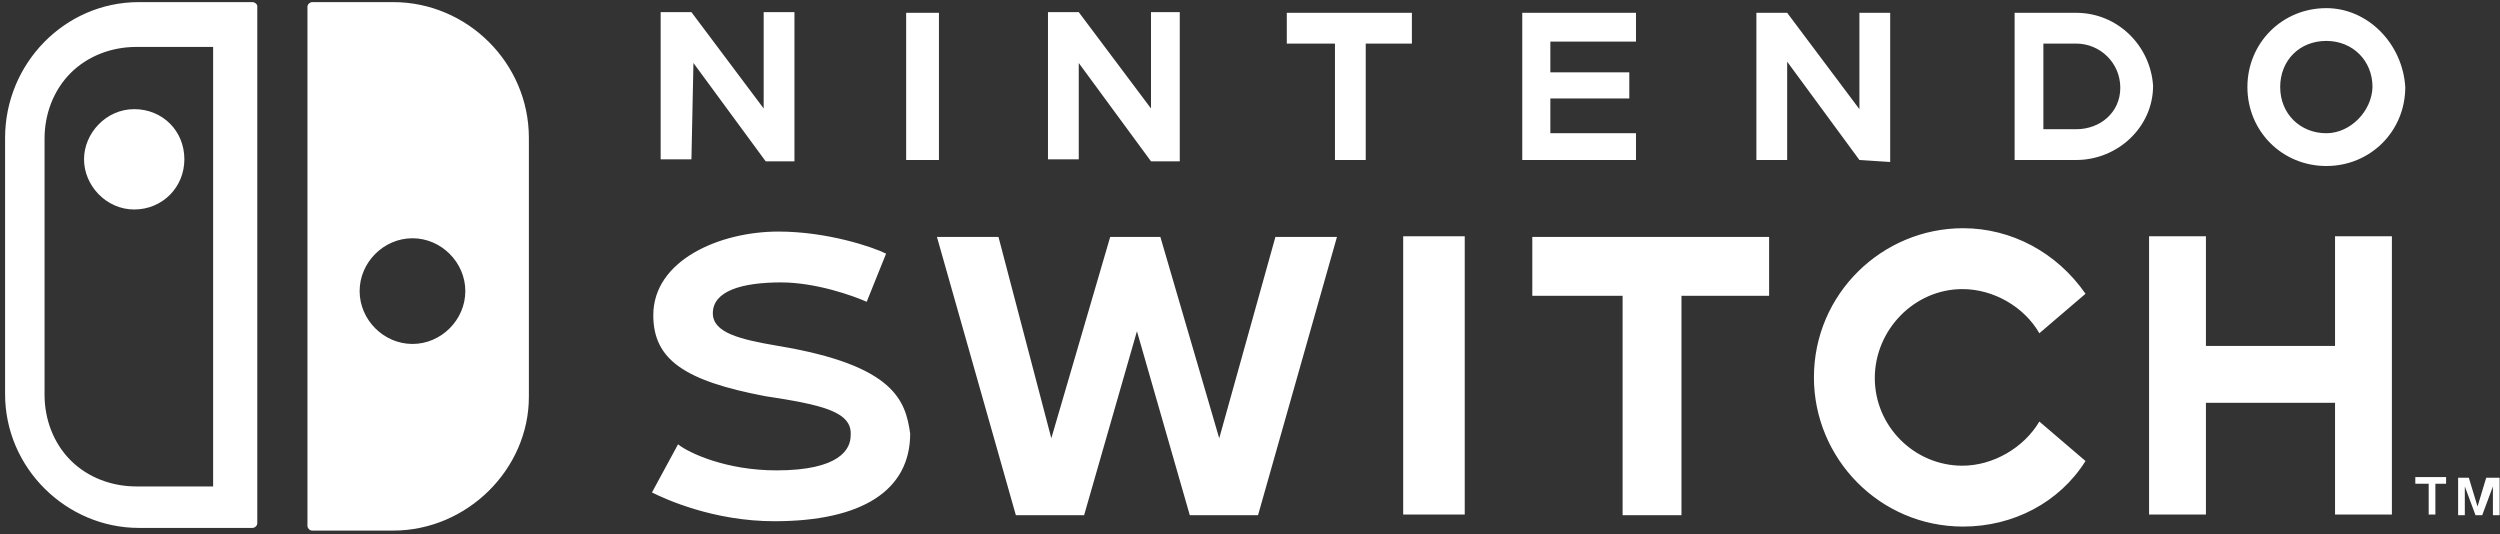 <svg width="323" height="69" viewBox="0 0 323 69" fill="none" xmlns="http://www.w3.org/2000/svg">
<rect x="0" y="0" width="323" height="69" fill="#333333" stroke="none"/>
<path d="M10.856 20.584C10.856 23.955 13.708 27.066 17.338 27.066C20.968 27.066 23.82 24.214 23.82 20.584C23.82 16.868 20.968 14.102 17.338 14.102C13.708 14.102 10.856 17.213 10.856 20.584ZM50.786 0.273H40.328C40.069 0.273 39.723 0.533 39.723 0.878V67.947C39.723 68.206 39.982 68.552 40.328 68.552H50.786C60.379 68.552 68.331 60.6 68.331 51.266V17.818C68.331 8.138 60.379 0.273 50.786 0.273ZM53.292 44.438C49.576 44.438 46.464 41.327 46.464 37.61C46.464 33.894 49.576 30.783 53.292 30.783C57.008 30.783 60.12 33.894 60.12 37.61C60.12 41.327 57.008 44.438 53.292 44.438ZM32.636 0.273H17.943C8.349 0.273 0.657 8.225 0.657 17.818V50.92C0.657 60.514 8.609 68.206 17.943 68.206H32.636C32.895 68.206 33.241 67.947 33.241 67.601V0.792C33.241 0.533 32.895 0.273 32.636 0.273ZM27.536 62.847H17.597C14.486 62.847 11.374 61.724 9.127 59.477C6.88 57.23 5.756 54.118 5.756 51.007V17.905C5.756 14.793 6.88 11.682 9.127 9.435C11.374 7.188 14.486 6.064 17.597 6.064H27.536V62.847ZM139.375 8.138L148.709 20.843H152.425V1.57H148.709V14.015L139.375 1.57H135.399V20.584H139.375V8.138ZM100.568 44.697C95.469 43.833 92.098 42.969 92.098 40.463C92.098 37.61 95.815 36.487 100.914 36.487C105.408 36.487 110.248 38.215 111.977 38.993L114.483 32.77C112.755 31.906 106.878 29.918 100.568 29.918C92.963 29.918 84.406 33.635 84.406 40.722C84.406 46.426 88.382 49.192 98.84 51.18C106.186 52.303 110.162 53.167 109.903 56.279C109.903 58.008 108.52 60.773 100.309 60.773C93.827 60.773 88.987 58.526 87.604 57.403L84.233 63.625C85.962 64.49 92.185 67.342 100.05 67.342C111.372 67.342 117.595 63.366 117.595 56.02C116.99 51.785 115.607 47.204 100.568 44.697ZM89.592 8.138L98.926 20.843H102.643V1.57H98.667V14.015L89.333 1.57H85.357V20.584H89.333L89.592 8.138ZM157.524 56.625L149.919 30.61H143.437L135.831 56.625L129.003 30.61H121.052L131.25 66.564H140.066L146.894 42.796L153.722 66.564H162.537L172.736 30.61H164.784L157.524 56.625ZM121.311 1.656H117.076V20.671H121.311V1.656ZM181.292 66.478H189.244V30.523H181.292V66.478ZM300.563 1.051C294.859 1.051 290.365 5.546 290.365 11.25C290.365 16.954 294.859 21.448 300.563 21.448C306.267 21.448 310.762 16.954 310.762 11.25C310.416 5.632 305.922 1.051 300.563 1.051ZM300.563 17.213C297.193 17.213 294.6 14.707 294.6 11.25C294.6 7.793 297.106 5.286 300.563 5.286C303.934 5.286 306.527 7.793 306.527 11.25C306.44 14.361 303.675 17.213 300.563 17.213ZM301.687 44.697H285.006V30.523H277.66V66.478H285.006V52.044H301.687V66.478H309.033V30.523H301.687V44.697ZM321.22 61.724L320.096 65.44L318.972 61.724H317.59V66.564H318.454V62.847L319.837 66.564H320.701L322.084 62.847V66.564H322.948V61.724H321.22ZM268.239 1.656H260.288V20.671H268.239C273.598 20.671 278.178 16.436 278.178 11.077C277.833 5.891 273.598 1.656 268.239 1.656ZM268.239 16.695H264.004V5.632H268.239C271.35 5.632 273.943 8.138 273.943 11.336C273.943 14.534 271.35 16.695 268.239 16.695ZM312.404 62.502H313.787V66.478H314.651V62.502H316.034V61.638H312.058V62.502H312.404ZM253.546 37.351C257.522 37.351 261.498 39.598 263.485 43.055L269.449 37.956C265.733 32.598 259.856 29.486 253.633 29.486C243.175 29.486 234.359 37.956 234.359 48.76C234.359 59.218 242.829 68.033 253.633 68.033C260.115 68.033 266.078 64.922 269.449 59.563L263.485 54.464C261.498 57.835 257.522 60.168 253.546 60.168C247.323 60.168 242.224 55.069 242.224 48.846C242.224 42.623 247.323 37.351 253.546 37.351ZM211.369 17.213H200.306V12.719H210.505V9.348H200.306V5.373H211.369V1.656H196.676V20.671H211.369V17.213ZM198.059 38.215H209.641V66.564H217.246V38.215H228.568V30.61H197.973V38.215H198.059ZM182.416 1.656H166.254V5.632H172.477V20.671H176.452V5.632H182.416V1.656ZM244.212 20.93V1.656H240.236V14.102L230.902 1.656H226.926V20.671H230.902V7.966L240.236 20.671L244.212 20.93Z" fill="white"/>
</svg>
